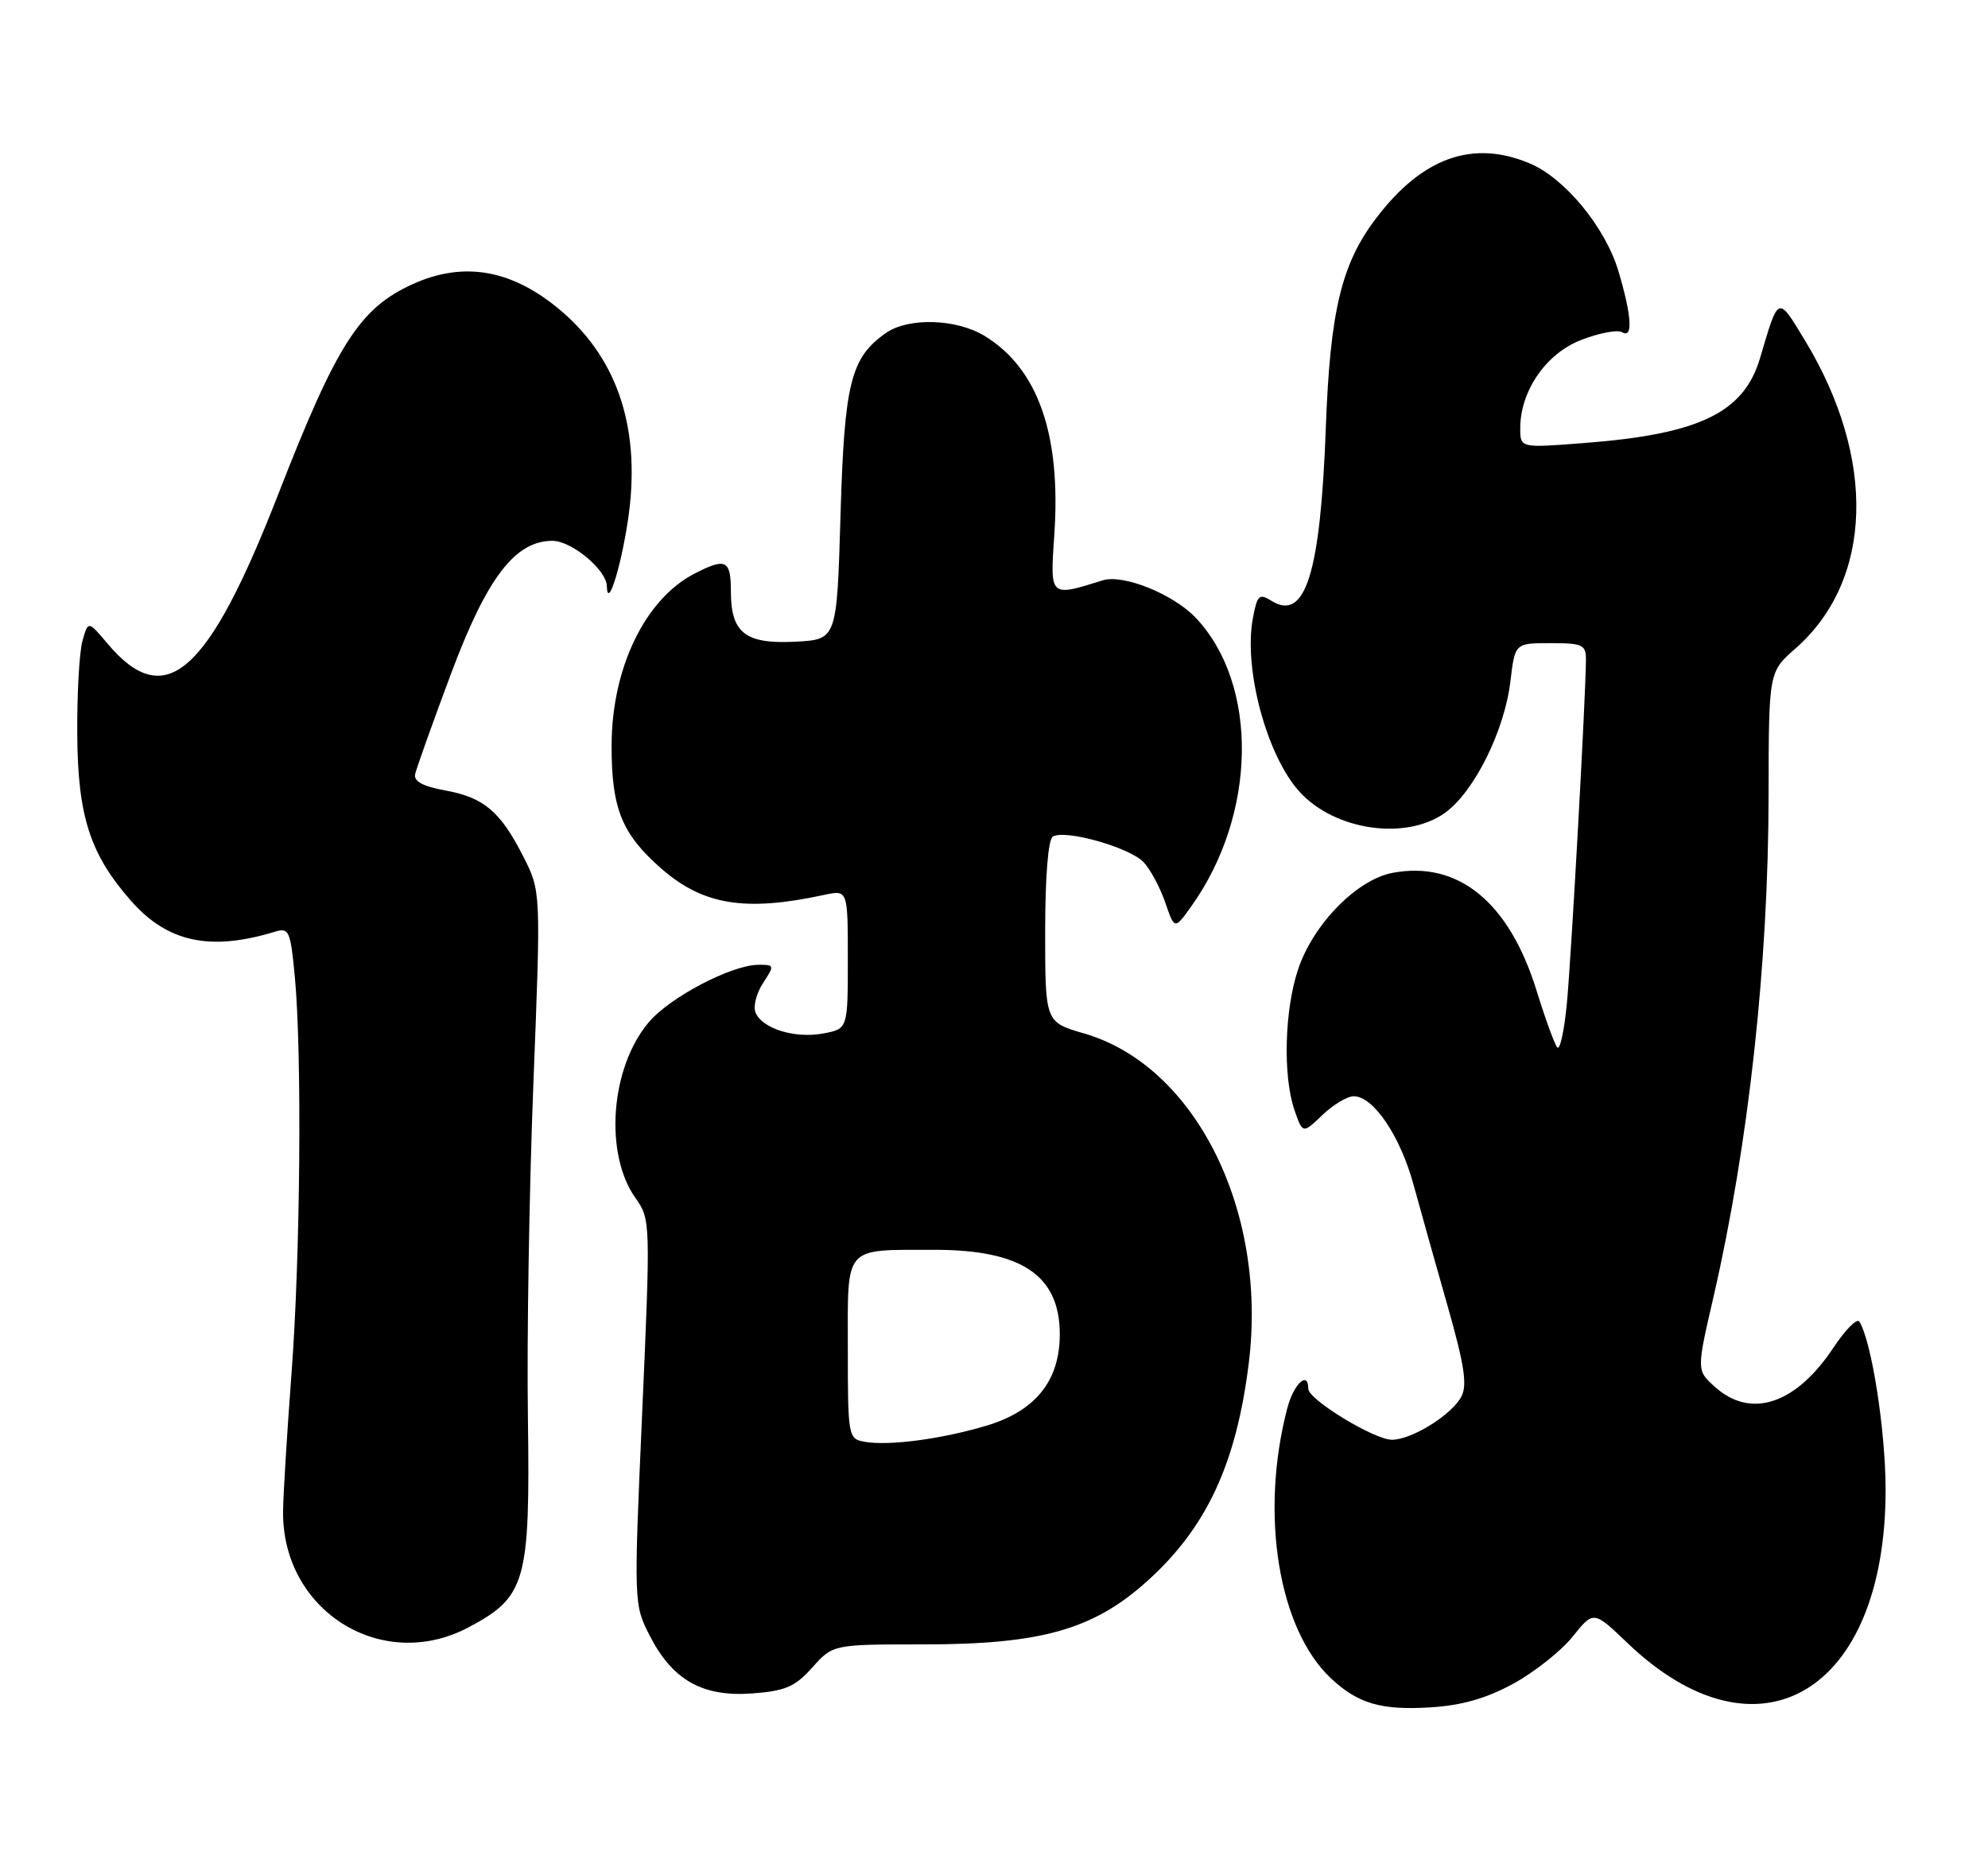 <?xml version="1.0" encoding="UTF-8" standalone="no"?>
<!DOCTYPE svg PUBLIC "-//W3C//DTD SVG 1.1//EN" "http://www.w3.org/Graphics/SVG/1.1/DTD/svg11.dtd" >
<svg xmlns="http://www.w3.org/2000/svg" xmlns:xlink="http://www.w3.org/1999/xlink" version="1.1" viewBox="0 0 272 256">
 <g >
 <path fill="currentColor"
d=" M 207.03 230.39 C 209.92 228.81 213.58 225.92 215.16 223.95 C 218.03 220.37 218.03 220.37 222.65 224.79 C 240.57 241.97 258.03 231.59 257.99 203.77 C 257.97 195.66 256.08 183.55 254.40 180.83 C 254.09 180.33 252.50 181.92 250.88 184.36 C 245.72 192.16 239.55 194.20 234.62 189.75 C 232.12 187.50 232.12 187.50 234.45 177.42 C 239.25 156.55 241.96 131.85 241.98 108.72 C 242.00 91.94 242.00 91.94 245.66 88.73 C 256.27 79.41 256.78 62.79 246.95 46.57 C 243.21 40.40 243.37 40.34 240.82 48.97 C 238.61 56.47 232.53 59.41 216.73 60.62 C 208.00 61.30 208.00 61.30 208.00 58.61 C 208.00 53.47 211.55 48.34 216.40 46.49 C 218.84 45.55 221.33 45.09 221.92 45.45 C 223.45 46.40 223.27 43.27 221.44 37.12 C 219.66 31.12 214.10 24.36 209.28 22.35 C 201.51 19.09 194.62 21.54 188.32 29.81 C 183.54 36.07 181.99 42.51 181.40 58.50 C 180.67 78.49 178.59 85.10 173.96 82.21 C 172.29 81.16 172.01 81.42 171.42 84.59 C 170.12 91.50 173.31 103.37 177.79 108.32 C 182.59 113.63 192.33 115.05 197.69 111.23 C 201.68 108.38 205.86 99.99 206.66 93.19 C 207.28 88.00 207.28 88.00 212.14 88.00 C 216.52 88.00 217.00 88.22 216.99 90.25 C 216.97 95.19 214.99 130.92 214.38 137.31 C 214.02 141.06 213.43 143.76 213.06 143.31 C 212.69 142.87 211.41 139.35 210.22 135.50 C 206.47 123.43 199.51 117.74 190.54 119.43 C 185.68 120.34 179.74 126.37 177.64 132.54 C 175.74 138.11 175.50 147.26 177.12 151.92 C 178.24 155.14 178.24 155.14 180.93 152.57 C 182.40 151.16 184.33 150.00 185.22 150.00 C 187.91 150.00 191.58 155.42 193.41 162.13 C 194.37 165.63 196.47 173.13 198.09 178.80 C 200.36 186.78 200.78 189.55 199.94 191.10 C 198.60 193.62 193.16 196.99 190.45 197.00 C 188.02 197.00 179.00 191.50 179.00 190.02 C 179.00 187.47 176.98 189.37 176.11 192.75 C 172.35 207.24 174.92 222.95 182.15 229.69 C 185.81 233.10 188.99 234.03 195.64 233.62 C 199.98 233.36 203.31 232.41 207.03 230.39 Z  M 111.15 228.15 C 113.97 225.00 113.97 225.00 126.38 225.00 C 142.43 225.00 149.58 222.98 156.93 216.37 C 165.08 209.05 169.15 200.31 170.86 186.50 C 173.44 165.63 163.55 145.83 148.34 141.41 C 143.00 139.86 143.00 139.86 143.00 127.49 C 143.00 119.95 143.41 114.87 144.05 114.47 C 145.72 113.44 154.67 115.98 156.51 118.01 C 157.44 119.03 158.76 121.52 159.45 123.54 C 160.71 127.21 160.71 127.21 163.03 123.96 C 171.97 111.40 172.24 93.70 163.62 84.55 C 160.53 81.29 153.68 78.52 150.86 79.41 C 143.59 81.69 143.66 81.76 144.25 73.19 C 145.19 59.45 142.03 50.43 134.71 45.96 C 130.84 43.61 124.29 43.41 121.22 45.56 C 116.39 48.94 115.53 52.36 115.00 70.50 C 114.50 87.50 114.50 87.50 108.87 87.80 C 101.99 88.16 100.00 86.62 100.00 80.93 C 100.00 76.61 99.31 76.27 95.00 78.50 C 88.24 82.00 83.70 91.42 83.68 102.00 C 83.66 110.60 85.07 114.10 90.44 118.81 C 96.17 123.84 101.95 124.79 112.75 122.45 C 116.00 121.75 116.00 121.75 116.00 131.26 C 116.00 140.78 116.00 140.78 112.62 141.41 C 108.73 142.14 104.21 140.72 103.36 138.51 C 103.04 137.67 103.51 135.86 104.41 134.49 C 105.99 132.09 105.97 132.00 103.77 132.01 C 100.08 132.03 91.63 136.46 88.74 139.90 C 83.51 146.12 82.64 157.88 86.97 163.96 C 89.00 166.81 89.01 167.26 87.87 193.18 C 86.71 219.41 86.71 219.52 88.89 223.79 C 92.00 229.89 96.12 232.21 102.92 231.71 C 107.47 231.37 108.79 230.80 111.15 228.15 Z  M 64.08 222.68 C 71.97 218.50 72.54 216.49 72.23 194.00 C 72.07 183.28 72.41 162.68 72.98 148.22 C 74.01 121.95 74.01 121.95 71.61 117.22 C 68.47 111.03 66.21 109.11 60.89 108.15 C 57.87 107.60 56.59 106.91 56.80 105.93 C 56.97 105.14 59.17 98.98 61.69 92.23 C 66.61 79.06 70.47 74.00 75.58 74.00 C 78.21 74.00 82.98 77.97 83.03 80.20 C 83.11 83.43 84.88 77.95 85.89 71.35 C 87.77 59.08 84.70 49.33 76.85 42.60 C 70.18 36.89 63.51 35.68 56.46 38.88 C 49.21 42.17 46.09 47.04 38.06 67.65 C 28.43 92.36 22.60 97.45 14.69 88.04 C 12.06 84.92 12.06 84.92 11.28 87.71 C 10.85 89.24 10.53 95.00 10.57 100.50 C 10.64 111.67 12.32 116.88 17.90 123.23 C 22.90 128.93 28.74 130.19 37.60 127.49 C 39.55 126.89 39.74 127.33 40.34 133.67 C 41.33 144.20 41.10 171.91 39.88 188.00 C 39.28 195.97 38.76 204.40 38.73 206.72 C 38.54 220.36 52.20 228.96 64.08 222.68 Z  M 118.25 197.27 C 116.06 196.87 116.00 196.53 116.00 184.55 C 116.00 170.26 115.32 171.04 127.78 171.01 C 139.77 170.99 145.00 174.50 145.00 182.57 C 145.00 188.93 141.68 193.06 134.98 195.07 C 128.79 196.92 121.59 197.87 118.25 197.27 Z "/>
</g>
</svg>